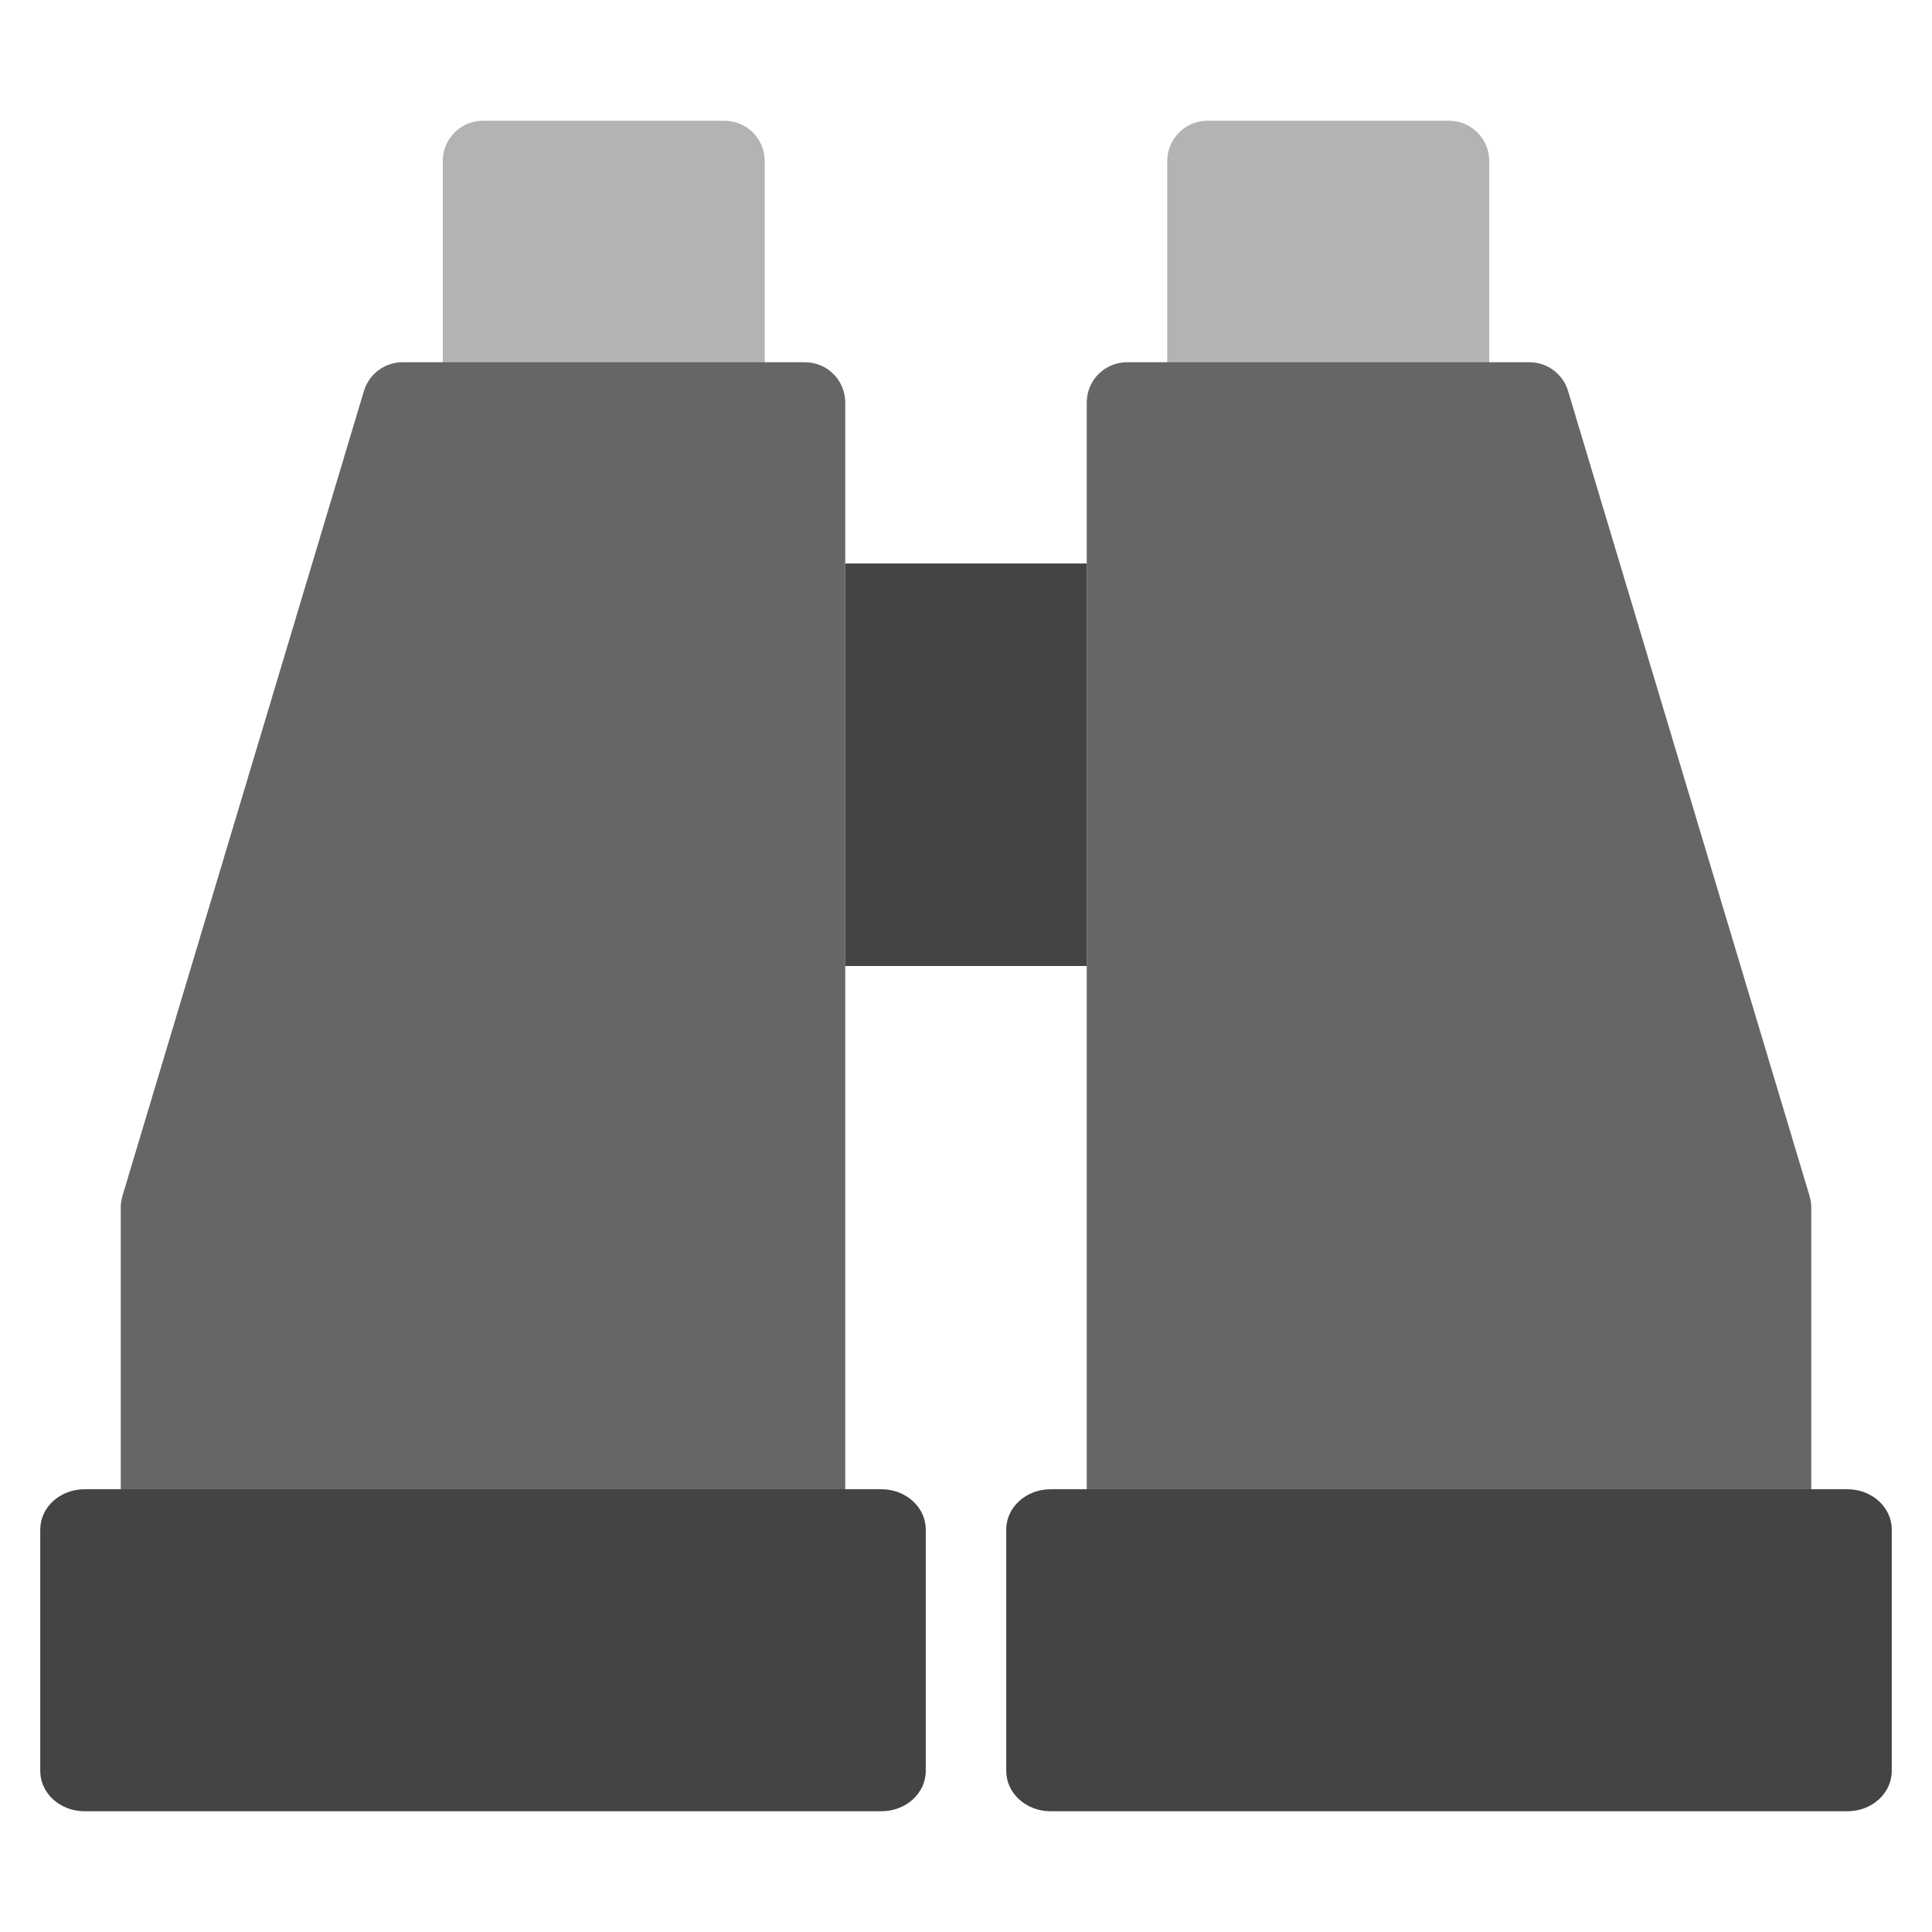 <?xml version="1.0" encoding="utf-8"?>
<!-- Generator: Adobe Illustrator 19.2.0, SVG Export Plug-In . SVG Version: 6.00 Build 0)  -->
<!DOCTYPE svg PUBLIC "-//W3C//DTD SVG 1.1//EN" "http://www.w3.org/Graphics/SVG/1.1/DTD/svg11.dtd">
<svg version="1.1" id="Layer_1" xmlns="http://www.w3.org/2000/svg" xmlns:xlink="http://www.w3.org/1999/xlink" x="0px" y="0px"
	 width="48px" height="48px" viewBox="0 0 48 48" enable-background="new 0 0 48 48" xml:space="preserve">
<path fill="#B3B3B3" d="M18,11h-6c-0.553,0-1-0.448-1-1V4c0-0.552,0.447-1,1-1h6c0.553,0,1,0.448,1,1v6
	C19,10.552,18.553,11,18,11z"/>
<path fill="#B3B3B3" d="M36,11h-6c-0.553,0-1-0.448-1-1V4c0-0.552,0.447-1,1-1h6c0.553,0,1,0.448,1,1v6
	C37,10.552,36.553,11,36,11z"/>
<path fill="#666666" d="M20,39H4c-0.553,0-1-0.448-1-1v-8c0-0.097,0.015-0.194,0.042-0.287l6-20
	C9.169,9.29,9.559,9,10,9h10c0.553,0,1,0.448,1,1v28C21,38.552,20.553,39,20,39z"/>
<path fill="#444444" d="M21.9,45H2.1C1.492,45,1,44.552,1,44v-6c0-0.552,0.492-1,1.1-1h19.8c0.608,0,1.1,0.448,1.1,1v6
	C23,44.552,22.508,45,21.9,45z"/>
<path fill="#666666" d="M44,39H28c-0.553,0-1-0.448-1-1V10c0-0.552,0.447-1,1-1h10
	c0.441,0,0.831,0.29,0.958,0.713l6,20C44.985,29.805,45,29.902,45,30V38
	C45,38.552,44.553,39,44,39z"/>
<path fill="#444444" d="M45.9,45H26.1c-0.608,0-1.1-0.448-1.1-1v-6c0-0.552,0.492-1,1.1-1h19.8c0.608,0,1.1,0.448,1.1,1
	v6C47,44.552,46.508,45,45.9,45z"/>
<rect x="21" y="14" fill="#444444" width="6" height="10"/>
</svg>
